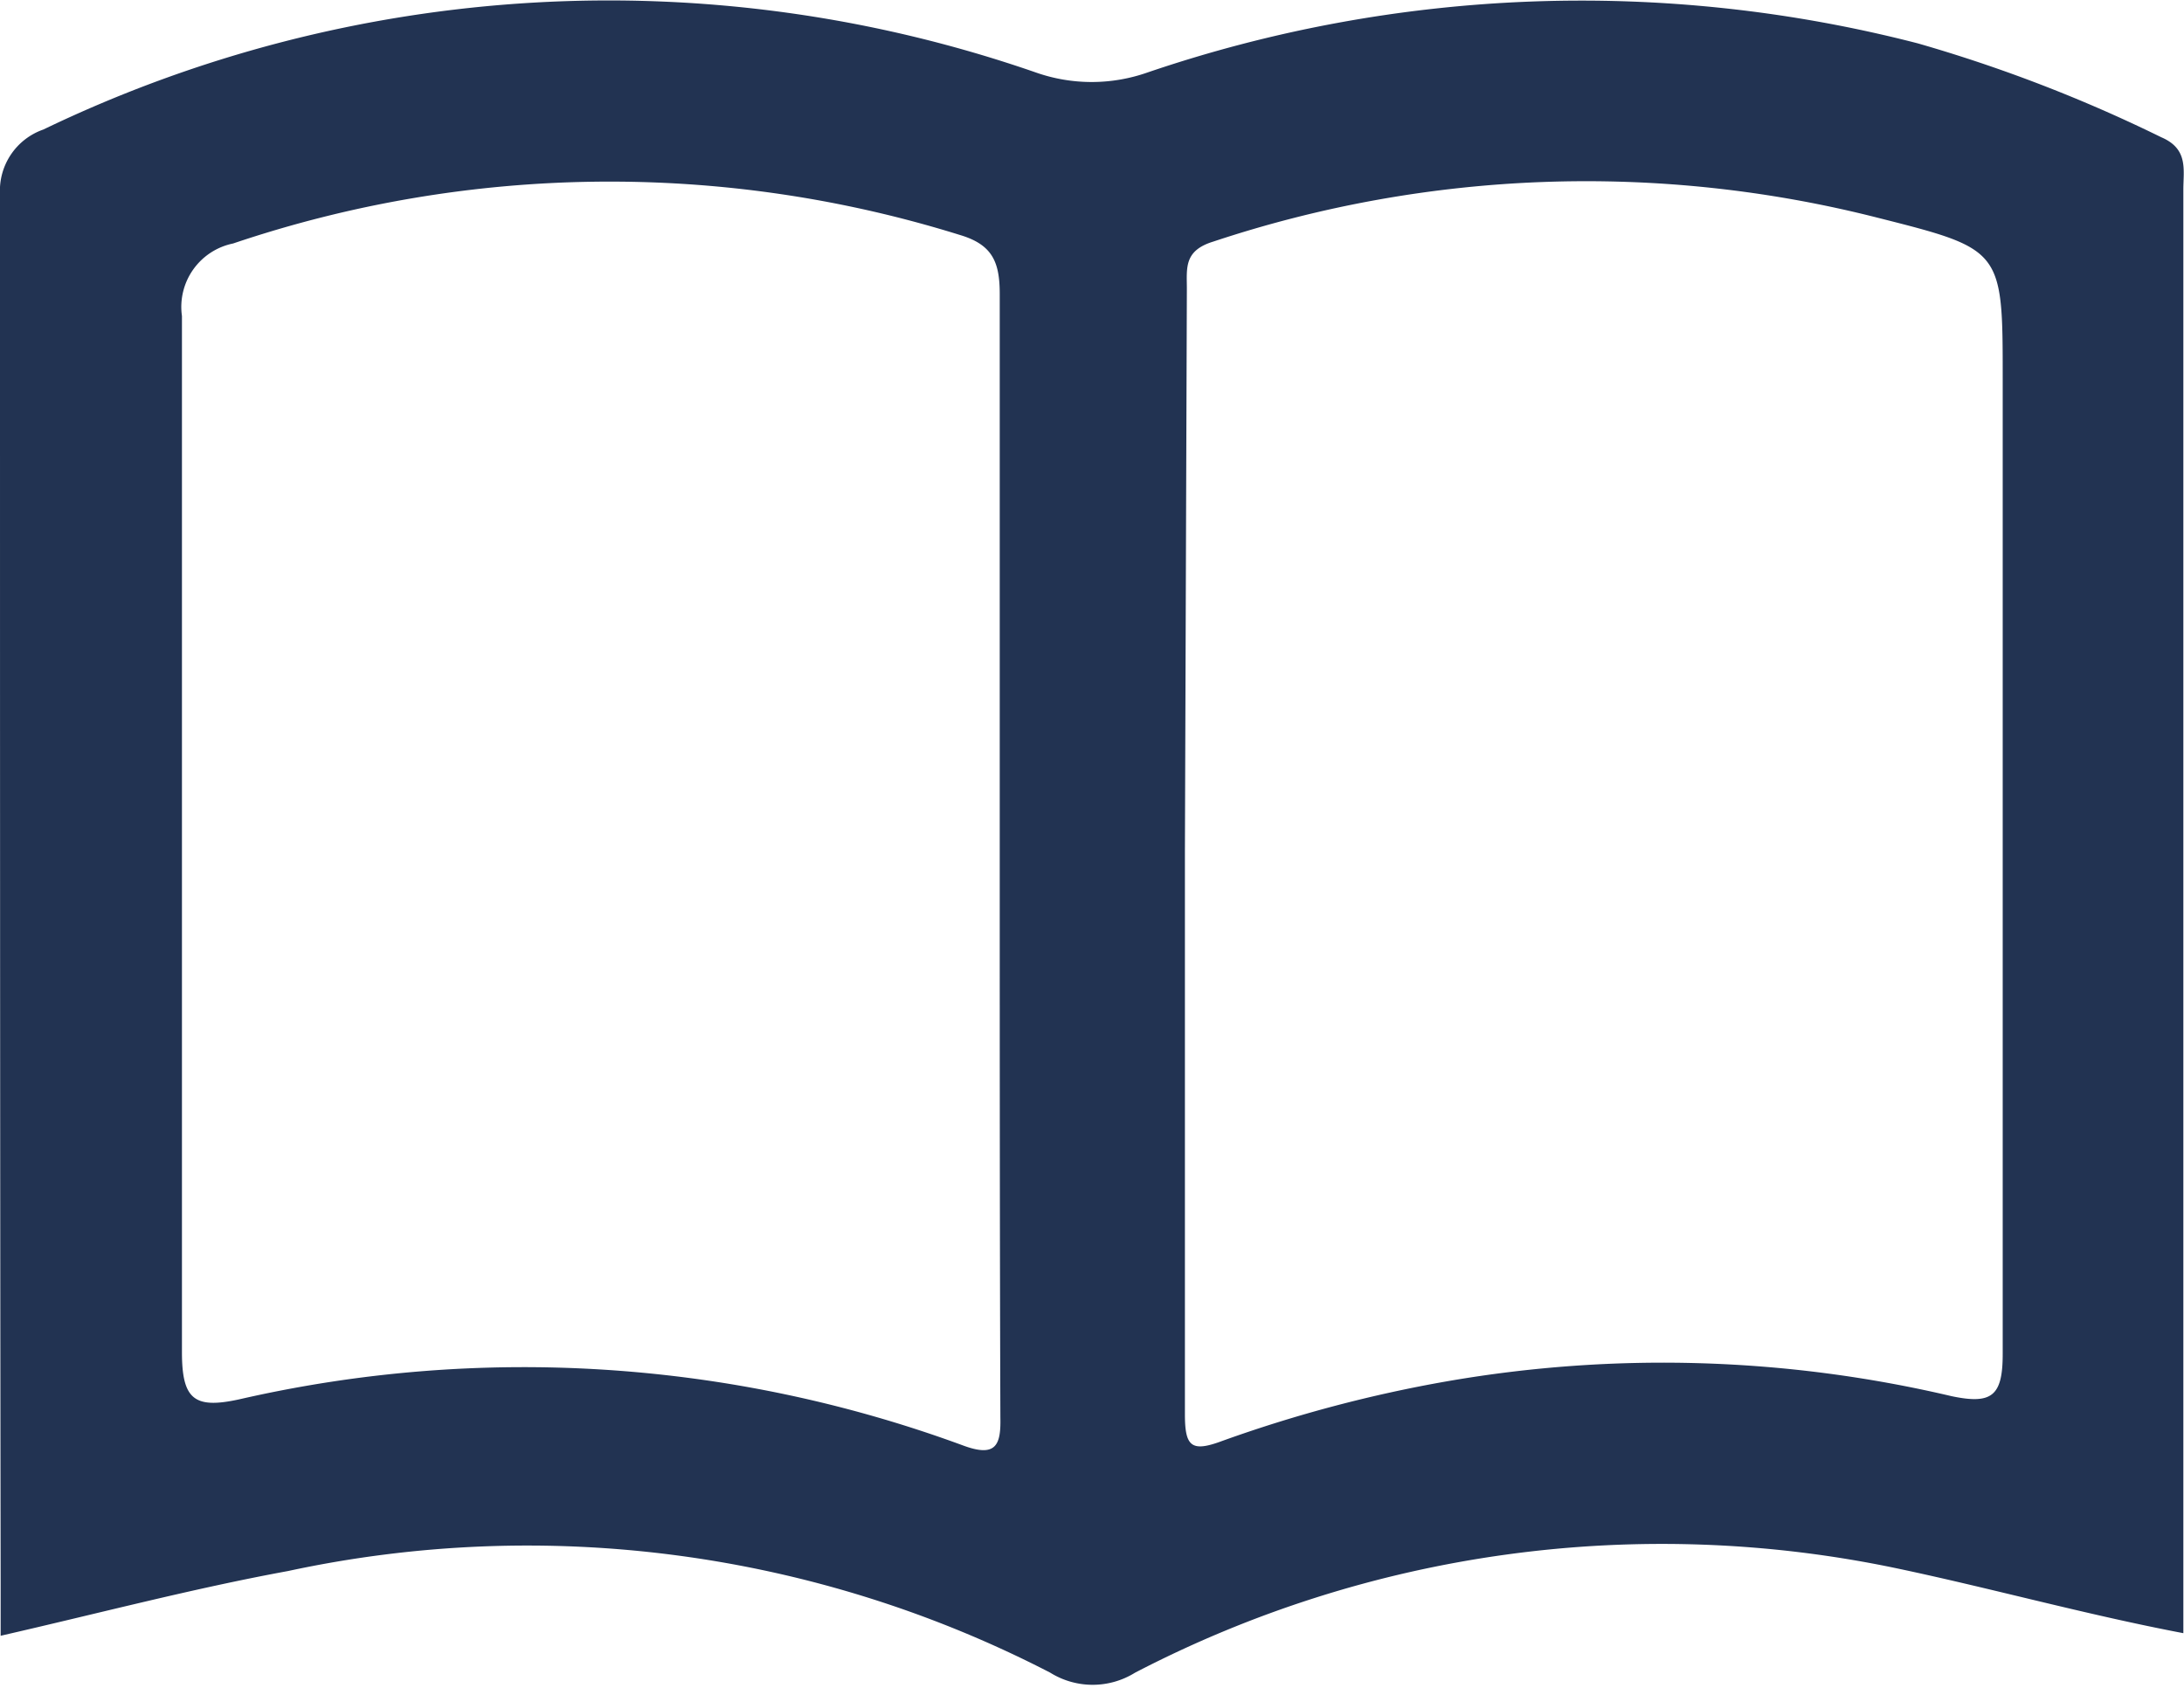 <svg id="Layer_1" data-name="Layer 1" xmlns="http://www.w3.org/2000/svg" viewBox="0 0 33.73 26.06"><defs><style>.cls-1{fill:#223352;}</style></defs><path class="cls-1" d="M33.72,25.22c-1.52-.29-2.95-.69-4.42-1a17.64,17.64,0,0,0-11.77,1.61,1.24,1.24,0,0,1-1.31,0A17.58,17.58,0,0,0,4.45,24.26c-1.47.27-2.91.65-4.44,1v-.78C0,17.32,0,10.18,0,3A1,1,0,0,1,.67,2,20.12,20.12,0,0,1,16,1.12a2.6,2.6,0,0,0,1.72,0A20.78,20.78,0,0,1,29.62.67a22.82,22.82,0,0,1,3.76,1.45c.42.18.34.5.34.81V25.22ZM15.44,13.15c0-2.87,0-5.74,0-8.61,0-.49-.11-.76-.61-.91A18.17,18.17,0,0,0,3.6,3.76a1,1,0,0,0-.79,1.12q0,8,0,16c0,.73.19.88.88.73a19.65,19.65,0,0,1,11.18.71c.51.19.59,0,.58-.43C15.44,18.94,15.44,16.05,15.44,13.15Zm2.86,0c0,2.89,0,5.79,0,8.69,0,.5.1.59.58.41a20.88,20.88,0,0,1,3.47-.92,19.47,19.47,0,0,1,7.79.23c.62.13.79,0,.79-.65,0-5,0-10,0-15.06,0-2,0-2-1.94-2.49a18.25,18.25,0,0,0-10.25.37c-.46.14-.41.41-.41.73Z"/></svg>